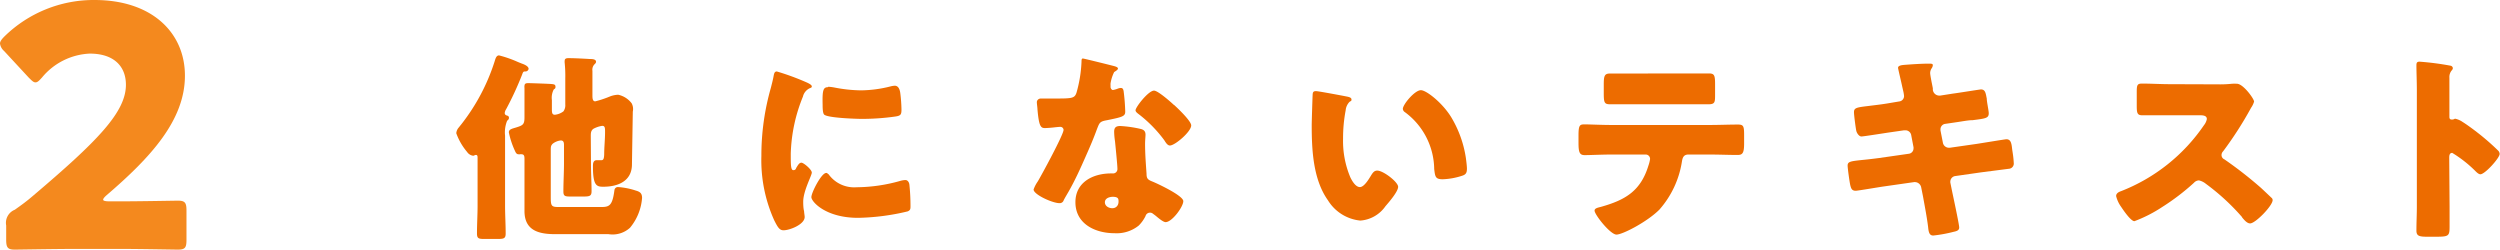 <svg xmlns="http://www.w3.org/2000/svg" viewBox="0 0 291.05 29.06"><title>アセット 312x@f</title><g id="レイヤー_2" data-name="レイヤー 2"><g id="contents"><path d="M58.8,23.94c0,1.07.07,2.15.07,3.25,0,.59-.23.63-1,.63H56.53c-.75,0-1,0-1-.63,0-1.1.07-2.18.07-3.25V18.41c0-.19,0-.37-.19-.37s-.16.09-.33.09a1,1,0,0,1-.7-.44,7,7,0,0,1-1.26-2.18,1.16,1.16,0,0,1,.32-.7c.07-.1.19-.24.26-.33a23.3,23.3,0,0,0,3.89-7.35c.11-.37.21-.68.51-.68a13.42,13.42,0,0,1,2.2.77l.42.17c.26.09.82.3.82.63a.37.37,0,0,1-.37.3c-.21,0-.26,0-.38.35a37.28,37.28,0,0,1-1.87,4.05,1,1,0,0,0-.16.43c0,.23.18.28.32.32a.24.24,0,0,1,.17.26c0,.14-.07.21-.21.33a3.61,3.61,0,0,0-.24,1.73Zm10-4.94c0,1.1.07,2.17.07,3.27,0,.57-.25.61-1,.61H66.53c-.7,0-.94,0-.94-.58,0-1.1.07-2.2.07-3.3V16.94c0-.26,0-.59-.37-.59a1.86,1.86,0,0,0-.94.38c-.23.23-.23.37-.23.82v5.38c0,1.05.07,1.17.91,1.17h5c.94,0,1.27-.21,1.5-1.94a.41.41,0,0,1,.47-.38,8.23,8.23,0,0,1,2,.4c.5.14.75.31.75.87a6.16,6.16,0,0,1-1.4,3.46,3,3,0,0,1-2.51.75h-6.2c-1.89,0-3.58-.4-3.58-2.69,0-.66,0-1.31,0-2v-4c0-.33,0-.61-.35-.61a.41.41,0,0,0-.16,0,.62.62,0,0,1-.19,0c-.23,0-.33-.21-.42-.42a9.64,9.64,0,0,1-.7-2.13c0-.37.37-.42.91-.59.73-.23.91-.35.91-1.14V11.44c0-.42,0-.82,0-1.22a.51.51,0,0,1,0-.21c0-.33.24-.33.49-.33s2.28.07,2.63.1.49.07.49.32-.1.21-.21.33a2.08,2.08,0,0,0-.21,1.22v1c0,.43,0,.71.35.71a2,2,0,0,0,1-.4,1.21,1.21,0,0,0,.21-.8v-3a14.9,14.9,0,0,0-.07-1.85,1.11,1.11,0,0,1,0-.23c0-.28.23-.31.44-.31.77,0,2,.07,2.48.1.24,0,.73,0,.73.32,0,.14-.09.21-.21.33a.91.91,0,0,0-.21.73c0,.58,0,1.19,0,1.8v1c0,.35,0,.75.33.75a11.7,11.7,0,0,0,1.41-.45l.35-.14a2.94,2.94,0,0,1,.91-.18,2.67,2.67,0,0,1,1.57,1A1.43,1.43,0,0,1,73.67,13c0,.05-.1,6.18-.1,6.25-.07,1.9-1.71,2.49-3.34,2.49-.75,0-1.2-.1-1.2-2.34,0-.31,0-.75.45-.75.16,0,.32,0,.54,0s.3-.16.32-.68c0-.84.1-1.73.1-2.59,0-.47,0-.73-.33-.73a3.24,3.24,0,0,0-1,.33c-.33.21-.33.54-.33.89Z" style="fill:#ed6c00"/><path d="M89.74,10.24c.11-.44.23-.89.3-1.26s.1-.66.4-.66A29.17,29.17,0,0,1,93.9,9.59c.47.21.61.35.61.47s-.07.14-.16.18a1.43,1.43,0,0,0-.87,1,18.9,18.9,0,0,0-1.42,6.65c0,1.29,0,1.92.3,1.92s.28-.19.4-.37.28-.5.54-.5,1.21.8,1.21,1.15-1,2.13-1,3.39c0,.17,0,.75.1,1.1,0,.15.07.54.07.68,0,.87-1.74,1.55-2.46,1.55-.45,0-.66-.31-1.08-1.15a17,17,0,0,1-1.5-7.51A28.63,28.63,0,0,1,89.74,10.24Zm6.69,10a3.66,3.66,0,0,0,3.28,1.56,19,19,0,0,0,5.13-.75,2.62,2.62,0,0,1,.56-.09c.3,0,.44.3.47.52A23.81,23.81,0,0,1,106,24c0,.3,0,.47-.33.61a26.47,26.47,0,0,1-5.78.75c-3.77,0-5.43-1.88-5.43-2.41s1.17-2.81,1.71-2.81C96.27,20.1,96.36,20.21,96.43,20.29Zm0-10.14a5.63,5.63,0,0,1,.72.09,16.88,16.88,0,0,0,3.09.33,14.5,14.5,0,0,0,3.47-.47,2.46,2.46,0,0,1,.46-.07c.45,0,.59.49.64.85a17.53,17.53,0,0,1,.14,1.91c0,.57-.07.73-.68.82a27.37,27.37,0,0,1-3.94.28c-.7,0-3.93-.11-4.37-.49-.19-.16-.19-.86-.19-1.12C95.73,10.55,95.82,10.15,96.39,10.15Z" style="fill:#ed6c00"/><path d="M129.61,7.67c.28.07.54.16.54.3s-.16.24-.44.42a4.54,4.54,0,0,0-.42,1.32.71.71,0,0,0,0,.18c0,.07,0,.17,0,.26s.11.33.28.33a3,3,0,0,0,.51-.14,1.18,1.18,0,0,1,.4-.1c.21,0,.28.12.33.35A23.08,23.08,0,0,1,131,13c0,.54-.33.63-2.15,1-.82.14-.85.3-1.13,1-.39,1.08-.84,2.13-1.31,3.18-.61,1.39-1.24,2.79-2,4.12-.19.33-.42.71-.57,1a.48.48,0,0,1-.51.35c-.8,0-3-1-3-1.59a3.88,3.88,0,0,1,.49-.94c.47-.79,3-5.45,3-6a.37.37,0,0,0-.4-.35c-.14,0-.61.05-.77.07s-.75.07-1,.07c-.49,0-.7-.21-.87-2.2,0-.19-.07-.61-.07-.82s.19-.42.47-.42,1,0,1.47,0c2.13,0,2.44,0,2.67-.66a15.26,15.26,0,0,0,.59-3.63c0-.18,0-.37.16-.37C126.34,6.85,129.15,7.55,129.61,7.67ZM132.75,15c.4.09.61.26.61.68,0,.23-.05.65-.05,1.07,0,1.17.09,2.32.17,3.47,0,.56.14.7.67.91s3.61,1.64,3.61,2.29-1.31,2.44-2.06,2.44c-.19,0-.52-.21-1-.61-.14-.12-.28-.23-.45-.35a.54.54,0,0,0-.89.26,4.1,4.1,0,0,1-.79,1.1,4.09,4.09,0,0,1-2.83.89c-2.23,0-4.54-1.08-4.54-3.61,0-2.34,2.06-3.35,4.14-3.35h.19a.51.51,0,0,0,.56-.56c0-.4-.21-2.48-.28-3.18a8.18,8.18,0,0,1-.1-1.1c0-.49.19-.68.71-.68A13.81,13.81,0,0,1,132.75,15Zm-4.12,8.54c0,.47.47.7.87.7s.72-.28.72-.77c0-.3,0-.56-.7-.56C129.12,22.93,128.63,23.09,128.63,23.56Zm8.05-11.33c.54.49,2,1.9,2,2.39,0,.73-1.89,2.34-2.48,2.34-.28,0-.49-.35-.65-.61a15.23,15.23,0,0,0-2.93-3c-.18-.14-.42-.3-.42-.49,0-.37,1.5-2.29,2.15-2.29C134.81,10.55,136.31,11.88,136.68,12.23Z" style="fill:#ed6c00"/><path d="M156.85,11.25c.23.05.49.12.49.33s-.07.16-.23.28a1.62,1.62,0,0,0-.45,1,17.26,17.26,0,0,0-.3,3.28,10.9,10.9,0,0,0,.84,4.49c.19.4.61,1.15,1.12,1.15s1.08-1,1.29-1.34.38-.58.73-.58c.7,0,2.43,1.33,2.43,1.89s-1.08,1.8-1.47,2.25a3.91,3.91,0,0,1-2.93,1.68,5,5,0,0,1-3.77-2.36c-1.73-2.43-1.89-5.85-1.89-8.73,0-.44.09-3.28.11-3.6s.14-.38.4-.38S156.26,11.13,156.85,11.25Zm8.57-.75c.63,0,2.48,1.45,3.51,3.11a12.9,12.9,0,0,1,1.73,4.8c.05.38.12.94.12,1.22,0,.49-.12.7-.59.84a8.11,8.11,0,0,1-2.22.4c-.87,0-.89-.3-1-1.19a8.35,8.35,0,0,0-3.42-6.63.48.48,0,0,1-.23-.4C163.36,12.12,164.71,10.5,165.42,10.5Z" style="fill:#ed6c00"/><path d="M199.07,14.55c1.07,0,2.2-.05,3.27-.05.66,0,.71.21.71,1.29v.89c0,1.12-.17,1.36-.75,1.36-1.08,0-2.16-.05-3.23-.05h-2.51c-.54,0-.68.35-.75.82a11,11,0,0,1-2.62,5.59c-1.4,1.41-4.28,2.91-5,2.91s-2.55-2.32-2.55-2.79c0-.28.4-.35.75-.44,2.83-.8,4.61-1.83,5.52-4.8a4.13,4.13,0,0,0,.19-.75.51.51,0,0,0-.54-.54h-4c-1,0-2.46.07-3.07.07s-.72-.35-.72-1.45v-.87c0-1.19.16-1.26.72-1.26s2,.07,3.07.07Zm-3.37-6c1.1,0,2.17,0,3.25,0,.65,0,.72.23.72,1.31V11c0,.88,0,1.14-.77,1.14-1.05,0-2.08,0-3.11,0h-5.17c-1.06,0-2.11,0-3.16,0-.71,0-.75-.21-.75-1.4V9.87c0-1,.07-1.31.72-1.31,1,0,1.95,0,2.88,0Z" style="fill:#ed6c00"/><path d="M221.11,11.81a.63.63,0,0,0,.56-.63,4.11,4.11,0,0,0-.07-.47l-.14-.61c-.05-.28-.49-2.1-.49-2.2,0-.25.35-.32.77-.35.94-.07,1.9-.14,2.85-.14.22,0,.43,0,.43.17a.73.73,0,0,1-.12.35,1,1,0,0,0-.19.56c0,.3.24,1.4.31,1.78l0,.18a.76.76,0,0,0,.75.68h.1l1.47-.23c.45-.05,3.16-.49,3.28-.49.54,0,.56.51.68,1.07,0,.38.23,1.39.23,1.71,0,.56-.35.61-1.87.8-.49,0-1.08.12-1.83.23l-1.43.21a.64.64,0,0,0-.49.64v.11l.28,1.43a.71.71,0,0,0,.71.59H227l3.14-.45c.46-.07,3.32-.54,3.44-.54.54,0,.61.52.68,1.2l.07.46a10.41,10.41,0,0,1,.11,1.08.61.61,0,0,1-.58.7l-3.26.42-3,.43a.66.66,0,0,0-.54.58.68.68,0,0,0,0,.19l.17.84c.14.68.86,4,.86,4.38s-.4.44-.7.51a16.2,16.2,0,0,1-2.32.42c-.42,0-.54-.32-.6-1-.15-1.19-.38-2.36-.59-3.53l-.21-1.05a.76.76,0,0,0-.73-.64h-.09l-3.63.52c-.49.07-2.95.49-3.18.49-.45,0-.54-.28-.63-.65s-.31-2-.31-2.28c0-.46.33-.51,1.64-.65.52-.05,1.17-.12,2-.23l3.49-.5a.62.62,0,0,0,.54-.6.66.66,0,0,0,0-.17l-.26-1.36a.68.68,0,0,0-.68-.6h-.16l-1.6.23c-.49.07-3.13.49-3.37.49s-.53-.35-.6-.7-.26-1.78-.26-2.13c0-.52.33-.56,1.75-.73.52-.07,1.22-.14,2.09-.28Z" style="fill:#ed6c00"/><path d="M258.22,9.82a12.55,12.55,0,0,0,1.62-.07,5.65,5.65,0,0,1,.58,0c.73,0,2,1.75,2,2.08a2.48,2.48,0,0,1-.35.72,42.35,42.35,0,0,1-3.25,5.06.63.63,0,0,0-.19.44.54.54,0,0,0,.33.5,46.82,46.82,0,0,1,4.26,3.32c.23.21,1,.94,1.22,1.15a.34.34,0,0,1,.14.28c0,.65-2,2.71-2.62,2.71-.35,0-.66-.37-.92-.68a.46.46,0,0,0-.11-.16,25.83,25.83,0,0,0-4.12-3.77A2,2,0,0,0,256,21a.82.82,0,0,0-.58.28,26.51,26.51,0,0,1-3.68,2.81,16.13,16.13,0,0,1-3.25,1.66c-.42,0-1.29-1.28-1.54-1.66a3.6,3.6,0,0,1-.59-1.26c0-.35.33-.49.61-.59a20.87,20.87,0,0,0,9.62-7.67,1.6,1.6,0,0,0,.33-.71c0-.39-.4-.44-.8-.44H252.6c-1,0-2.13,0-3.2,0-.59,0-.64-.28-.64-1.13V10.73c0-.81.05-1,.61-1,1.08,0,2.16.07,3.23.07Z" style="fill:#ed6c00"/><path d="M285.18,24c0,.78,0,1.55,0,2.34,0,1.13-.07,1.22-1.59,1.22h-1.05c-.94,0-1.22-.12-1.22-.72,0-.94.05-1.85.05-2.79V10.52c0-1-.05-2.17-.05-2.9,0-.3.05-.44.37-.44a32.94,32.94,0,0,1,3.61.47.32.32,0,0,1,.26.28.42.42,0,0,1-.14.28,1.19,1.19,0,0,0-.26.84v4.54c0,.12,0,.33.28.33s.28-.1.4-.1a2.47,2.47,0,0,1,.86.38c.75.47,1.71,1.22,2,1.45a27.79,27.79,0,0,1,2.15,1.9.59.59,0,0,1,.16.37c0,.47-1.71,2.37-2.24,2.37-.21,0-.45-.24-.59-.38a14.3,14.3,0,0,0-2.69-2.11c-.33,0-.35.33-.35.57Z" style="fill:#ed6c00"/><path d="M14.2,23.44c2,0,6.24-.08,6.51-.08.82,0,1,.24,1,1.13v3.43c0,.9-.15,1.14-1,1.14-.27,0-4.49-.08-6.51-.08H8.62c-2.07,0-6.63.08-6.9.08-.82,0-1-.24-1-1.14V26.25a1.64,1.64,0,0,1,1-1.83c.78-.55,1.4-1,2.14-1.64,7.45-6.32,10.8-9.71,10.8-12.91,0-2.15-1.4-3.63-4.21-3.63A7.64,7.64,0,0,0,4.91,9c-.35.39-.54.59-.78.59s-.42-.2-.78-.55L.47,5.93A1.38,1.38,0,0,1,0,5.07c0-.23.16-.47.51-.82A14.86,14.86,0,0,1,11,0c6.71,0,10.53,3.82,10.53,8.81,0,5.19-4,9.52-9.09,13.89-.31.27-.43.43-.43.55s.24.19.71.19Z" style="fill:#f4891e"/></g></g></svg>